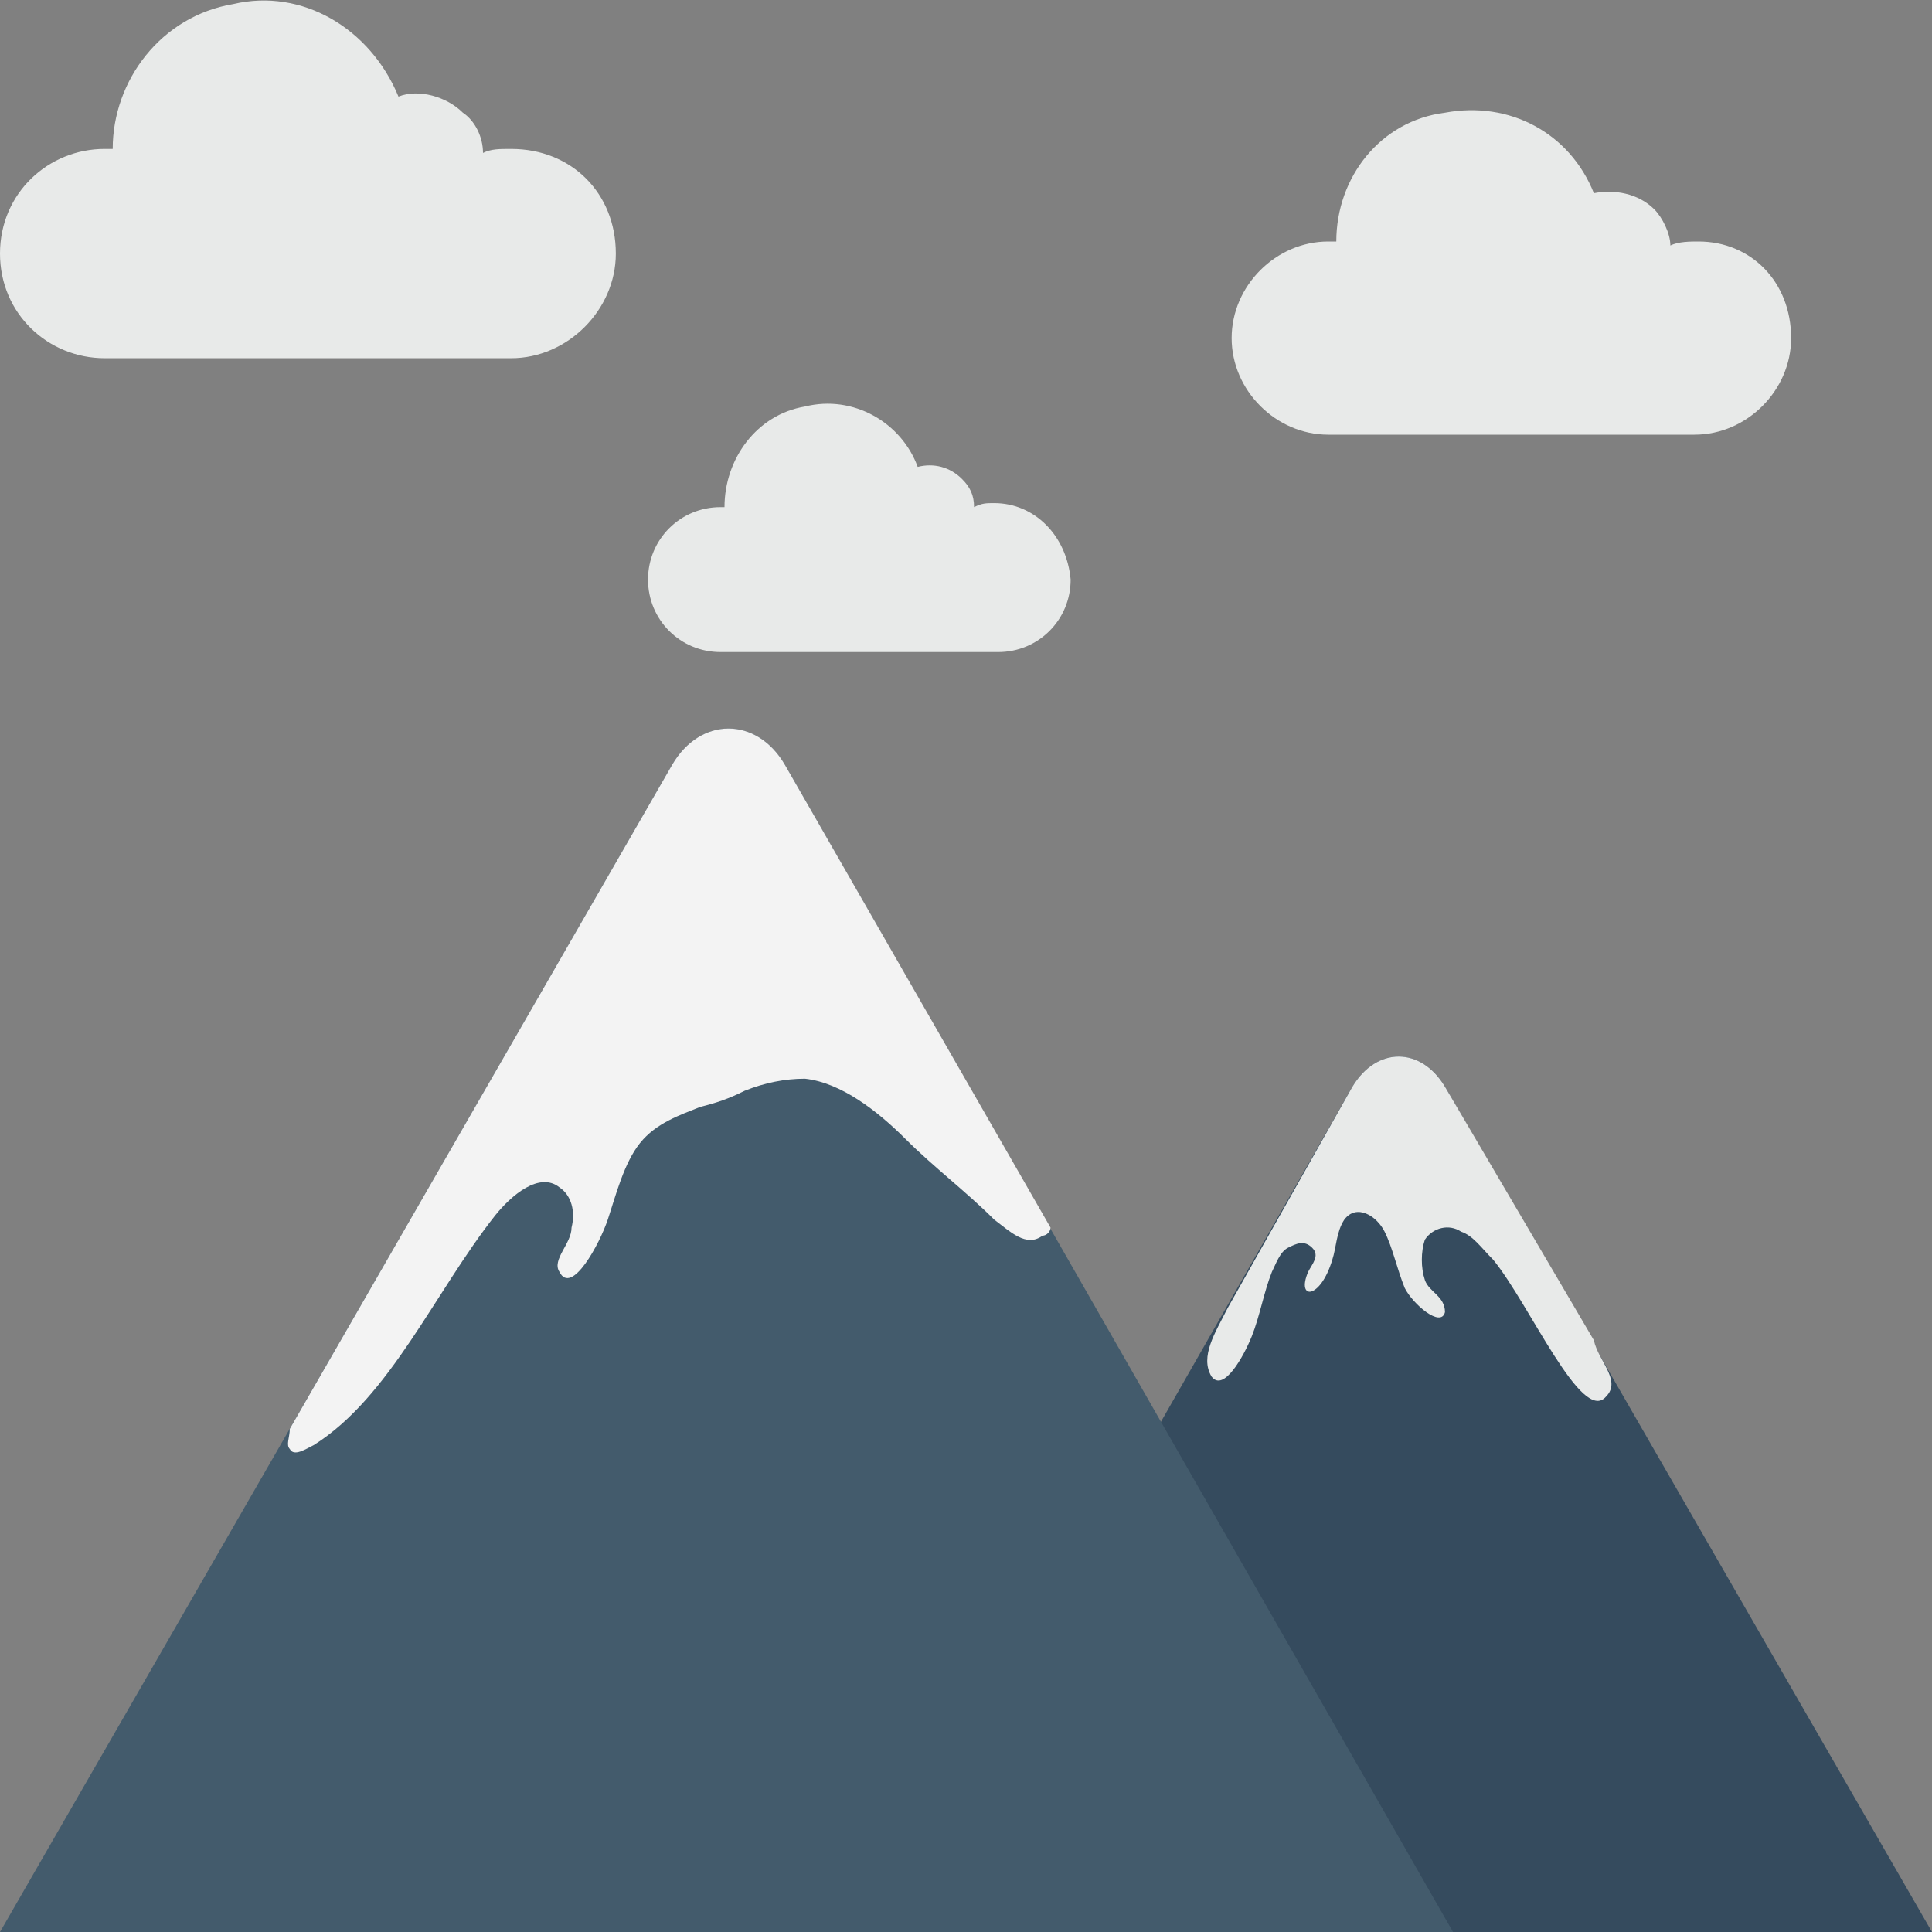 <?xml version="1.0" encoding="utf-8"?>
<!-- Generator: Adobe Illustrator 18.0.0, SVG Export Plug-In . SVG Version: 6.00 Build 0)  -->
<!DOCTYPE svg PUBLIC "-//W3C//DTD SVG 1.1//EN" "http://www.w3.org/Graphics/SVG/1.1/DTD/svg11.dtd">
<svg version="1.1" id="Layer_1" xmlns="http://www.w3.org/2000/svg" xmlns:xlink="http://www.w3.org/1999/xlink" x="0px" y="0px"
	 viewBox="0 0 48 48" enable-background="new 0 0 48 48" xml:space="preserve">
<rect x="0" y="0" width="48" height="48" fill="#808080" stroke="none"/>
<g>
	<g>
		<path fill="#E8EAE9" d="M12.7,3.7c-0.3,0-0.5,0-0.7,0.1c0-0.4-0.2-0.8-0.5-1c-0.4-0.4-1.1-0.6-1.6-0.4C9.2,0.7,7.5-0.3,5.8,0.1
			C4,0.4,2.8,2,2.8,3.7c-0.1,0-0.1,0-0.2,0C1.2,3.7,0,4.8,0,6.3c0,1.5,1.2,2.6,2.6,2.6h10.1c1.4,0,2.6-1.2,2.6-2.6
			C15.3,4.8,14.2,3.7,12.7,3.7z"/>
		<path fill="#E8EAE9" d="M24.7,12.5c-0.2,0-0.3,0-0.5,0.1c0-0.3-0.1-0.5-0.3-0.7c-0.3-0.3-0.7-0.4-1.1-0.3
			c-0.4-1.1-1.6-1.8-2.8-1.5c-1.2,0.2-2,1.3-2,2.5c0,0-0.1,0-0.1,0c-1,0-1.8,0.8-1.8,1.8c0,1,0.8,1.8,1.8,1.8h6.9
			c1,0,1.8-0.8,1.8-1.8C26.5,13.3,25.7,12.5,24.7,12.5z"/>
		<path fill="#E8EAE9" d="M42.2,6c-0.2,0-0.5,0-0.7,0.1c0-0.3-0.2-0.7-0.4-0.9c-0.4-0.4-1-0.5-1.5-0.4c-0.6-1.5-2.1-2.3-3.7-2
			C34.3,3,33.2,4.4,33.2,6c-0.1,0-0.1,0-0.2,0c-1.3,0-2.4,1.1-2.4,2.4c0,1.3,1.1,2.4,2.4,2.4h9.1c1.3,0,2.4-1.1,2.4-2.4
			C44.5,7,43.5,6,42.2,6z"/>
		<g>
			<g>
				<path fill="#354B5E" d="M35.9,27c-0.6-1-1.7-1-2.3,0L21.6,48H48L35.9,27z"/>
				<path fill="#E8EAE9" d="M39.6,33.3L35.9,27c-0.6-1-1.7-1-2.3,0l-3.1,5.5c-0.3,0.6-0.7,1.2-0.4,1.7c0.3,0.4,0.8-0.5,1-1
					c0.2-0.5,0.3-1.1,0.5-1.6c0.1-0.2,0.2-0.5,0.4-0.6c0.2-0.1,0.4-0.2,0.6,0c0.2,0.2,0,0.4-0.1,0.6c-0.3,0.7,0.3,0.7,0.6-0.3
					c0.1-0.3,0.1-0.7,0.3-1c0.3-0.4,0.8-0.1,1,0.3c0.2,0.4,0.3,0.9,0.5,1.4c0.2,0.4,0.9,1,1,0.6c0-0.4-0.4-0.5-0.5-0.8
					c-0.1-0.3-0.1-0.7,0-1c0.2-0.3,0.6-0.4,0.9-0.2c0.3,0.1,0.5,0.4,0.8,0.7c0.9,1.1,2.2,4.1,2.8,3.4C40.3,34.3,39.7,33.8,39.6,33.3
					z"/>
			</g>
			<g>
				<path fill="#435B6C" d="M19.5,19c-0.7-1.2-2.1-1.2-2.8,0L0,48h36.1L19.5,19z"/>
				<path fill="#F3F3F3" d="M19.5,19c-0.7-1.2-2.1-1.2-2.8,0L7.2,35.5c0,0.2-0.1,0.4,0,0.5c0.1,0.2,0.4,0,0.6-0.1
					c1.9-1.2,3-3.8,4.5-5.7c0.4-0.5,1.1-1.1,1.6-0.7c0.3,0.2,0.4,0.6,0.3,1c0,0.4-0.5,0.8-0.3,1.1c0.3,0.6,1-0.7,1.2-1.3
					c0.2-0.6,0.4-1.4,0.8-1.9c0.4-0.5,1-0.7,1.5-0.9c0.4-0.1,0.7-0.2,1.1-0.4c0.5-0.2,1-0.3,1.5-0.3c0.9,0.1,1.8,0.8,2.5,1.5
					c0.7,0.7,1.5,1.3,2.2,2c0.4,0.3,0.8,0.7,1.2,0.4c0.1,0,0.2-0.1,0.2-0.2L19.5,19z"/>
			</g>
		</g>
	</g>
</g>
</svg>
